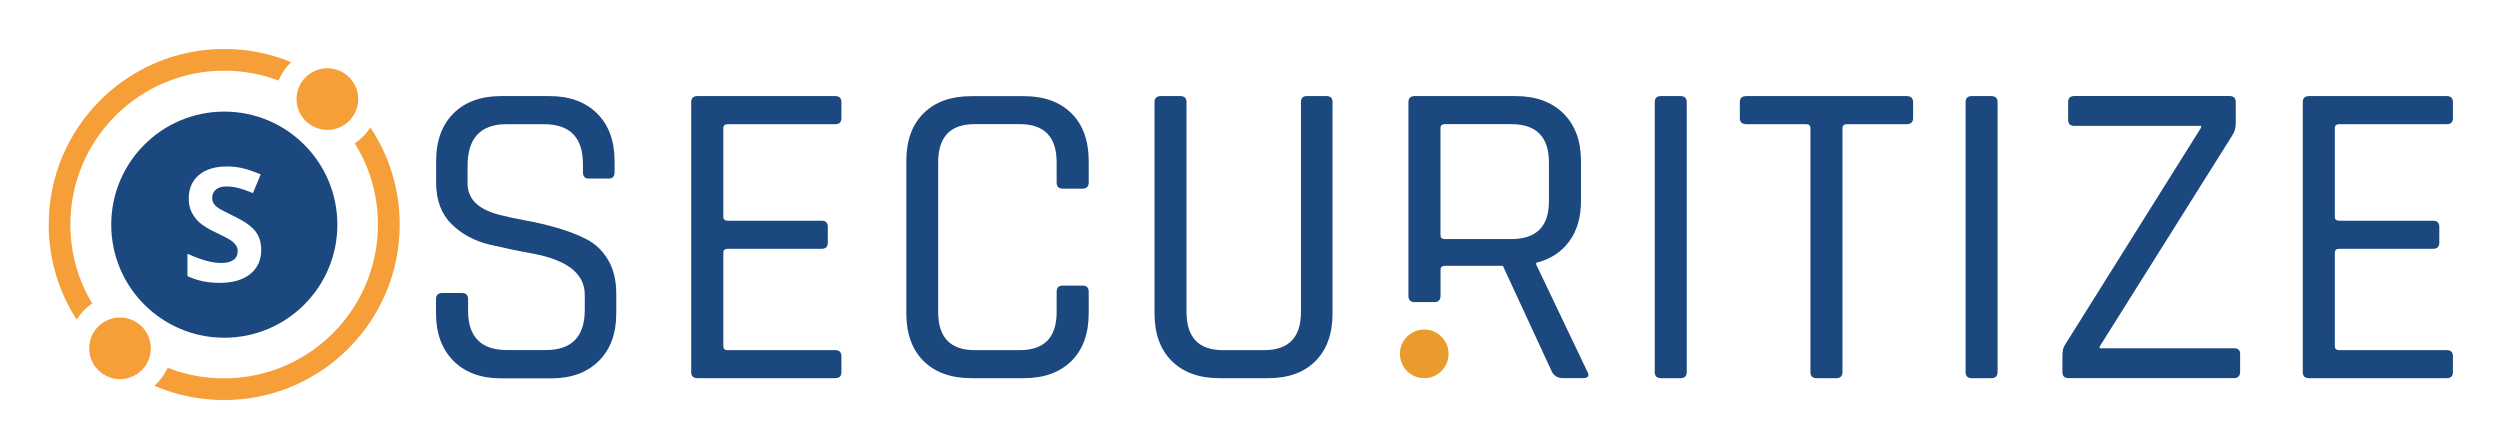 <svg xmlns="http://www.w3.org/2000/svg" role="img" xmlns:xlink="http://www.w3.org/1999/xlink" viewBox="-5.66 85.59 411.06 73.56"><title>Securitize, Inc logo</title><style>svg {enable-background:new 0 0 400 245}</style><style/><defs><path id="SVGID_2_" d="M5.91 122.51c0-13.97 11.32-25.3 25.29-25.3 3.15 0 6.17.58 8.95 1.63.47-1.15 1.18-2.18 2.08-3.02-3.4-1.41-7.12-2.18-11.02-2.18-15.94 0-28.86 12.92-28.86 28.87 0 5.77 1.69 11.14 4.6 15.64.65-1.06 1.52-1.97 2.55-2.65-2.28-3.8-3.59-8.24-3.59-12.99z"/></defs><clipPath id="SVGID_1_"><use overflow="visible" xlink:href="#SVGID_2_"/></clipPath><g clip-path="url(#SVGID_1_)"><defs><path id="SVGID_4_" d="M1.87 92.81h396.67v59.22H1.87z"/></defs><clipPath id="SVGID_3_"><use overflow="visible" xlink:href="#SVGID_4_"/></clipPath><path fill="#f69f39" d="M2.08 93.38h40.4v45.03H2.08z" clip-path="url(#SVGID_3_)"/></g><defs><path id="SVGID_6_" d="M55.23 106.54c-.65 1.05-1.53 1.94-2.56 2.62 2.42 3.87 3.81 8.45 3.81 13.35 0 13.97-11.34 25.29-25.32 25.29-3.27 0-6.39-.62-9.25-1.74-.51 1.14-1.27 2.14-2.2 2.95 3.51 1.52 7.39 2.36 11.46 2.36 15.96 0 28.89-12.92 28.89-28.86 0-5.91-1.78-11.4-4.83-15.97z"/></defs><clipPath id="SVGID_5_"><use overflow="visible" xlink:href="#SVGID_6_"/></clipPath><g clip-path="url(#SVGID_5_)"><defs><path id="SVGID_8_" d="M1.87 92.81h396.67v59.22H1.87z"/></defs><clipPath id="SVGID_7_"><use overflow="visible" xlink:href="#SVGID_8_"/></clipPath><path fill="#f69f39" d="M19.45 106.28h40.87v45.34H19.45z" clip-path="url(#SVGID_7_)"/></g><defs><circle id="SVGID_10_" cx="48.17" cy="101.88" r="5.07"/></defs><clipPath id="SVGID_9_"><use overflow="visible" xlink:href="#SVGID_10_"/></clipPath><g clip-path="url(#SVGID_9_)"><defs><path id="SVGID_12_" d="M1.87 92.81h396.67v59.22H1.87z"/></defs><clipPath id="SVGID_11_"><use overflow="visible" xlink:href="#SVGID_12_"/></clipPath><path fill="#f69f39" d="M42.84 96.55H53.5v10.66H42.84z" clip-path="url(#SVGID_11_)"/></g><defs><circle id="SVGID_14_" cx="14.07" cy="142.86" r="5.07"/></defs><clipPath id="SVGID_13_"><use overflow="visible" xlink:href="#SVGID_14_"/></clipPath><g clip-path="url(#SVGID_13_)"><defs><path id="SVGID_16_" d="M1.87 92.81h396.67v59.22H1.87z"/></defs><clipPath id="SVGID_15_"><use overflow="visible" xlink:href="#SVGID_16_"/></clipPath><path fill="#f69f39" d="M8.74 137.53H19.4v10.66H8.74z" clip-path="url(#SVGID_15_)"/></g><defs><path id="SVGID_18_" d="M35.48 130.65c-1.21.97-2.89 1.45-5.05 1.45-1.99 0-3.74-.37-5.27-1.12v-3.67c1.26.56 2.32.96 3.19 1.18.87.23 1.67.34 2.39.34.87 0 1.53-.17 1.99-.5.46-.33.69-.82.69-1.48 0-.36-.1-.69-.31-.97-.2-.28-.5-.56-.9-.82-.39-.26-1.2-.68-2.41-1.26-1.14-.53-1.99-1.05-2.56-1.54-.57-.49-1.02-1.07-1.36-1.72-.34-.65-.51-1.42-.51-2.29 0-1.65.56-2.94 1.67-3.88 1.12-.94 2.66-1.41 4.63-1.41.97 0 1.89.11 2.77.34s1.8.55 2.76.97l-1.27 3.07c-.99-.41-1.82-.69-2.46-.85-.65-.16-1.29-.24-1.92-.24-.75 0-1.32.17-1.72.52-.4.35-.6.8-.6 1.36 0 .35.08.65.24.91.16.26.42.51.77.75.35.24 1.19.68 2.5 1.31 1.74.83 2.93 1.67 3.58 2.5.65.84.97 1.86.97 3.08 0 1.67-.6 3-1.81 3.97zm-4.26-26.71c-10.27 0-18.59 8.32-18.59 18.59s8.32 18.59 18.59 18.59 18.59-8.32 18.59-18.59-8.32-18.59-18.59-18.59z"/></defs><clipPath id="SVGID_17_"><use overflow="visible" xlink:href="#SVGID_18_"/></clipPath><g clip-path="url(#SVGID_17_)"><defs><path id="SVGID_20_" d="M1.87 92.81h396.67v59.22H1.87z"/></defs><clipPath id="SVGID_19_"><use overflow="visible" xlink:href="#SVGID_20_"/></clipPath><path fill="#1a487f" d="M12.38 103.68h37.7v37.7h-37.7z" clip-path="url(#SVGID_19_)"/></g><defs><path id="SVGID_22_" d="M232.52 143.77c0-2.21-1.79-4-4-4s-4 1.79-4 4 1.79 4 4 4 4-1.79 4-4"/></defs><clipPath id="SVGID_21_"><use overflow="visible" xlink:href="#SVGID_22_"/></clipPath><g clip-path="url(#SVGID_21_)"><defs><path id="SVGID_24_" d="M1.87 92.81h396.67v59.22H1.87z"/></defs><clipPath id="SVGID_23_"><use overflow="visible" xlink:href="#SVGID_24_"/></clipPath><path fill="#e99b2e" d="M224.26 139.5h8.53v8.53h-8.53z" clip-path="url(#SVGID_23_)"/></g><g><defs><path id="SVGID_26_" d="M66.03 137.09v-2.31c0-.67.34-1.01 1.01-1.01h3.25c.67 0 1.01.34 1.01 1.01v1.88c0 4.33 2.14 6.49 6.42 6.49h6.35c4.28 0 6.42-2.21 6.42-6.64v-2.45c0-3.46-2.86-5.72-8.58-6.78-2.4-.43-4.81-.94-7.21-1.51-2.4-.58-4.45-1.7-6.13-3.35-1.68-1.66-2.52-3.93-2.52-6.82v-3.53c0-3.32.95-5.93 2.85-7.83 1.9-1.9 4.51-2.85 7.82-2.85h8c3.27 0 5.86.95 7.79 2.85 1.92 1.9 2.88 4.51 2.88 7.83v1.8c0 .72-.31 1.08-.94 1.08h-3.32c-.63 0-.94-.36-.94-1.08v-1.3c0-4.38-2.14-6.56-6.42-6.56h-6.13c-4.28 0-6.42 2.28-6.42 6.85v2.89c0 2.45 1.61 4.14 4.83 5.05 1.44.39 3.03.73 4.76 1.05 1.73.31 3.47.72 5.23 1.23 1.75.51 3.35 1.13 4.8 1.88 1.44.75 2.61 1.88 3.5 3.39.89 1.51 1.33 3.35 1.33 5.52v3.25c0 3.32-.96 5.93-2.88 7.83-1.92 1.9-4.52 2.85-7.79 2.85h-8.29c-3.27 0-5.87-.95-7.79-2.85-1.92-1.93-2.89-4.54-2.89-7.86"/></defs><clipPath id="SVGID_25_"><use overflow="visible" xlink:href="#SVGID_26_"/></clipPath><g clip-path="url(#SVGID_25_)"><defs><path id="SVGID_28_" d="M1.87 92.81h396.67v59.22H1.87z"/></defs><clipPath id="SVGID_27_"><use overflow="visible" xlink:href="#SVGID_28_"/></clipPath><path fill="#1a487f" d="M65.77 101.13h30.16v46.9H65.77z" clip-path="url(#SVGID_27_)"/></g></g><g><defs><path id="SVGID_30_" d="M131.68 147.77H109c-.67 0-1.01-.34-1.01-1.01V102.4c0-.67.34-1.01 1.01-1.01h22.68c.67 0 1.01.34 1.01 1.01v2.6c0 .67-.34 1.01-1.01 1.01h-17.69c-.48 0-.72.22-.72.65v14.57c0 .43.24.65.72.65h15.45c.67 0 1.01.34 1.01 1.01v2.6c0 .67-.34 1.01-1.01 1.01h-15.45c-.48 0-.72.22-.72.65v15.36c0 .43.24.65.72.65h17.69c.67 0 1.01.34 1.01 1.01v2.6c0 .66-.34 1-1.01 1"/></defs><clipPath id="SVGID_29_"><use overflow="visible" xlink:href="#SVGID_30_"/></clipPath><g clip-path="url(#SVGID_29_)"><defs><path id="SVGID_32_" d="M1.87 92.81h396.67v59.22H1.87z"/></defs><clipPath id="SVGID_31_"><use overflow="visible" xlink:href="#SVGID_32_"/></clipPath><path fill="#1a487f" d="M107.73 101.13h25.22v46.9h-25.22z" clip-path="url(#SVGID_31_)"/></g></g><g><defs><path id="SVGID_34_" d="M162.68 147.77h-8.65c-3.32 0-5.93-.94-7.82-2.81-1.9-1.88-2.85-4.5-2.85-7.86v-25.03c0-3.37.95-5.99 2.85-7.86 1.9-1.88 4.51-2.81 7.82-2.81h8.65c3.32 0 5.92.94 7.82 2.81 1.9 1.88 2.85 4.5 2.85 7.86v3.53c0 .67-.34 1.01-1.01 1.01h-3.25c-.67 0-1.01-.34-1.01-1.01v-3.32c0-4.18-2.02-6.28-6.06-6.28h-7.43c-3.99 0-5.99 2.09-5.99 6.28v24.6c0 4.18 1.99 6.28 5.99 6.28h7.43c4.04 0 6.06-2.09 6.06-6.28v-3.32c0-.67.34-1.01 1.01-1.01h3.25c.67 0 1.01.34 1.01 1.01v3.53c0 3.37-.95 5.99-2.85 7.86-1.9 1.88-4.5 2.82-7.82 2.82"/></defs><clipPath id="SVGID_33_"><use overflow="visible" xlink:href="#SVGID_34_"/></clipPath><g clip-path="url(#SVGID_33_)"><defs><path id="SVGID_36_" d="M1.87 92.81h396.67v59.22H1.87z"/></defs><clipPath id="SVGID_35_"><use overflow="visible" xlink:href="#SVGID_36_"/></clipPath><path fill="#1a487f" d="M143.09 101.13h30.52v46.9h-30.52z" clip-path="url(#SVGID_35_)"/></g></g><g><defs><path id="SVGID_38_" d="M209.19 101.39h3.24c.67 0 1.01.31 1.01.94v34.77c0 3.37-.94 5.99-2.81 7.86-1.87 1.88-4.47 2.81-7.79 2.81h-8c-3.32 0-5.92-.94-7.82-2.81-1.9-1.88-2.85-4.5-2.85-7.86v-34.7c0-.67.34-1.01 1.01-1.01h3.24c.67 0 1.01.34 1.01 1.01v34.48c0 4.18 1.99 6.28 5.98 6.28h6.78c4.04 0 6.06-2.09 6.06-6.28V102.4c0-.67.31-1.01.94-1.01"/></defs><clipPath id="SVGID_37_"><use overflow="visible" xlink:href="#SVGID_38_"/></clipPath><g clip-path="url(#SVGID_37_)"><defs><path id="SVGID_40_" d="M1.87 92.81h396.67v59.22H1.87z"/></defs><clipPath id="SVGID_39_"><use overflow="visible" xlink:href="#SVGID_40_"/></clipPath><path fill="#1a487f" d="M183.91 101.13h29.79v46.9h-29.79z" clip-path="url(#SVGID_39_)"/></g></g><g><defs><path id="SVGID_42_" d="M230.18 135.26h-3.25c-.67 0-1.01-.34-1.01-1.01V102.4c0-.67.34-1.01 1.01-1.01h16.6c3.32 0 5.94.95 7.87 2.85 1.92 1.9 2.89 4.51 2.89 7.83v6.56c0 2.69-.65 4.92-1.95 6.67-1.3 1.76-3.1 2.92-5.41 3.5v.29l8.37 17.53c.43.77.19 1.15-.72 1.15h-3.25c-.82 0-1.42-.34-1.8-1.01l-8.08-17.46h-9.53c-.48 0-.72.22-.72.65v4.3c-.01.68-.35 1.01-1.02 1.01zm1.73-10.36h10.9c4.14 0 6.21-2.07 6.21-6.2v-6.42c0-4.18-2.07-6.28-6.21-6.28h-10.9c-.48 0-.72.22-.72.65v17.6c0 .44.24.65.72.65z"/></defs><clipPath id="SVGID_41_"><use overflow="visible" xlink:href="#SVGID_42_"/></clipPath><g clip-path="url(#SVGID_41_)"><defs><path id="SVGID_44_" d="M1.87 92.81h396.67v59.22H1.87z"/></defs><clipPath id="SVGID_43_"><use overflow="visible" xlink:href="#SVGID_44_"/></clipPath><path fill="#1a487f" d="M225.66 101.13h30.11v46.9h-30.11z" clip-path="url(#SVGID_43_)"/></g></g><g><defs><path id="SVGID_46_" d="M271.68 102.4v44.36c0 .67-.34 1.01-1.01 1.01h-3.24c-.67 0-1.01-.34-1.01-1.01V102.4c0-.67.33-1.01 1.01-1.01h3.24c.67 0 1.01.34 1.01 1.01"/></defs><clipPath id="SVGID_45_"><use overflow="visible" xlink:href="#SVGID_46_"/></clipPath><g clip-path="url(#SVGID_45_)"><defs><path id="SVGID_48_" d="M1.87 92.81h396.67v59.22H1.87z"/></defs><clipPath id="SVGID_47_"><use overflow="visible" xlink:href="#SVGID_48_"/></clipPath><path fill="#1a487f" d="M266.16 101.13h5.77v46.9h-5.77z" clip-path="url(#SVGID_47_)"/></g></g><g><defs><path id="SVGID_50_" d="M296.28 147.77h-3.25c-.68 0-1.01-.34-1.01-1.01v-40.1c0-.43-.24-.65-.72-.65h-9.81c-.72 0-1.08-.34-1.08-1.01v-2.6c0-.67.36-1.01 1.08-1.01h26.33c.72 0 1.08.34 1.08 1.01v2.6c0 .67-.36 1.01-1.08 1.01h-9.81c-.48 0-.72.22-.72.65v40.1c0 .67-.34 1.01-1.01 1.01"/></defs><clipPath id="SVGID_49_"><use overflow="visible" xlink:href="#SVGID_50_"/></clipPath><g clip-path="url(#SVGID_49_)"><defs><path id="SVGID_52_" d="M1.87 92.81h396.67v59.22H1.87z"/></defs><clipPath id="SVGID_51_"><use overflow="visible" xlink:href="#SVGID_52_"/></clipPath><path fill="#1a487f" d="M280.15 101.13h29.01v46.9h-29.01z" clip-path="url(#SVGID_51_)"/></g></g><g><defs><path id="SVGID_54_" d="M322.79 102.4v44.36c0 .67-.34 1.01-1.01 1.01h-3.24c-.67 0-1.01-.34-1.01-1.01V102.4c0-.67.33-1.01 1.01-1.01h3.24c.67 0 1.01.34 1.01 1.01"/></defs><clipPath id="SVGID_53_"><use overflow="visible" xlink:href="#SVGID_54_"/></clipPath><g clip-path="url(#SVGID_53_)"><defs><path id="SVGID_56_" d="M1.87 92.81h396.67v59.22H1.87z"/></defs><clipPath id="SVGID_55_"><use overflow="visible" xlink:href="#SVGID_56_"/></clipPath><path fill="#1a487f" d="M317.27 101.13h5.77v46.9h-5.77z" clip-path="url(#SVGID_55_)"/></g></g><g><defs><path id="SVGID_58_" d="M333.45 146.76v-2.6c0-.87.14-1.49.43-1.88l22.37-35.7v-.29H335.4c-.67 0-1.01-.34-1.01-1.01v-2.89c0-.67.34-1.01 1.01-1.01h25.54c.67 0 1.01.34 1.01 1.01v3.46c0 .77-.19 1.44-.58 2.02l-21.79 34.69v.29h22.08c.67 0 1.01.31 1.01.94v2.89c0 .72-.34 1.08-1.01 1.08h-27.2c-.68.01-1.01-.33-1.01-1"/></defs><clipPath id="SVGID_57_"><use overflow="visible" xlink:href="#SVGID_58_"/></clipPath><g clip-path="url(#SVGID_57_)"><defs><path id="SVGID_60_" d="M1.87 92.81h396.67v59.22H1.87z"/></defs><clipPath id="SVGID_59_"><use overflow="visible" xlink:href="#SVGID_60_"/></clipPath><path fill="#1a487f" d="M333.19 101.13h29.74v46.9h-29.74z" clip-path="url(#SVGID_59_)"/></g></g><g><defs><path id="SVGID_62_" d="M396.65 147.77h-22.67c-.68 0-1.01-.34-1.01-1.01V102.4c0-.67.34-1.01 1.01-1.01h22.67c.67 0 1.01.34 1.01 1.01v2.6c0 .67-.34 1.01-1.01 1.01h-17.69c-.48 0-.72.22-.72.65v14.57c0 .43.24.65.72.65h15.45c.67 0 1.01.34 1.01 1.01v2.6c0 .67-.34 1.01-1.01 1.01h-15.45c-.48 0-.72.22-.72.65v15.36c0 .43.24.65.72.65h17.69c.67 0 1.01.34 1.01 1.01v2.6c0 .66-.34 1-1.01 1"/></defs><clipPath id="SVGID_61_"><use overflow="visible" xlink:href="#SVGID_62_"/></clipPath><g clip-path="url(#SVGID_61_)"><defs><path id="SVGID_64_" d="M1.87 92.81h396.67v59.22H1.87z"/></defs><clipPath id="SVGID_63_"><use overflow="visible" xlink:href="#SVGID_64_"/></clipPath><path fill="#1a487f" d="M372.7 101.13h25.22v46.9H372.7z" clip-path="url(#SVGID_63_)"/></g></g></svg>